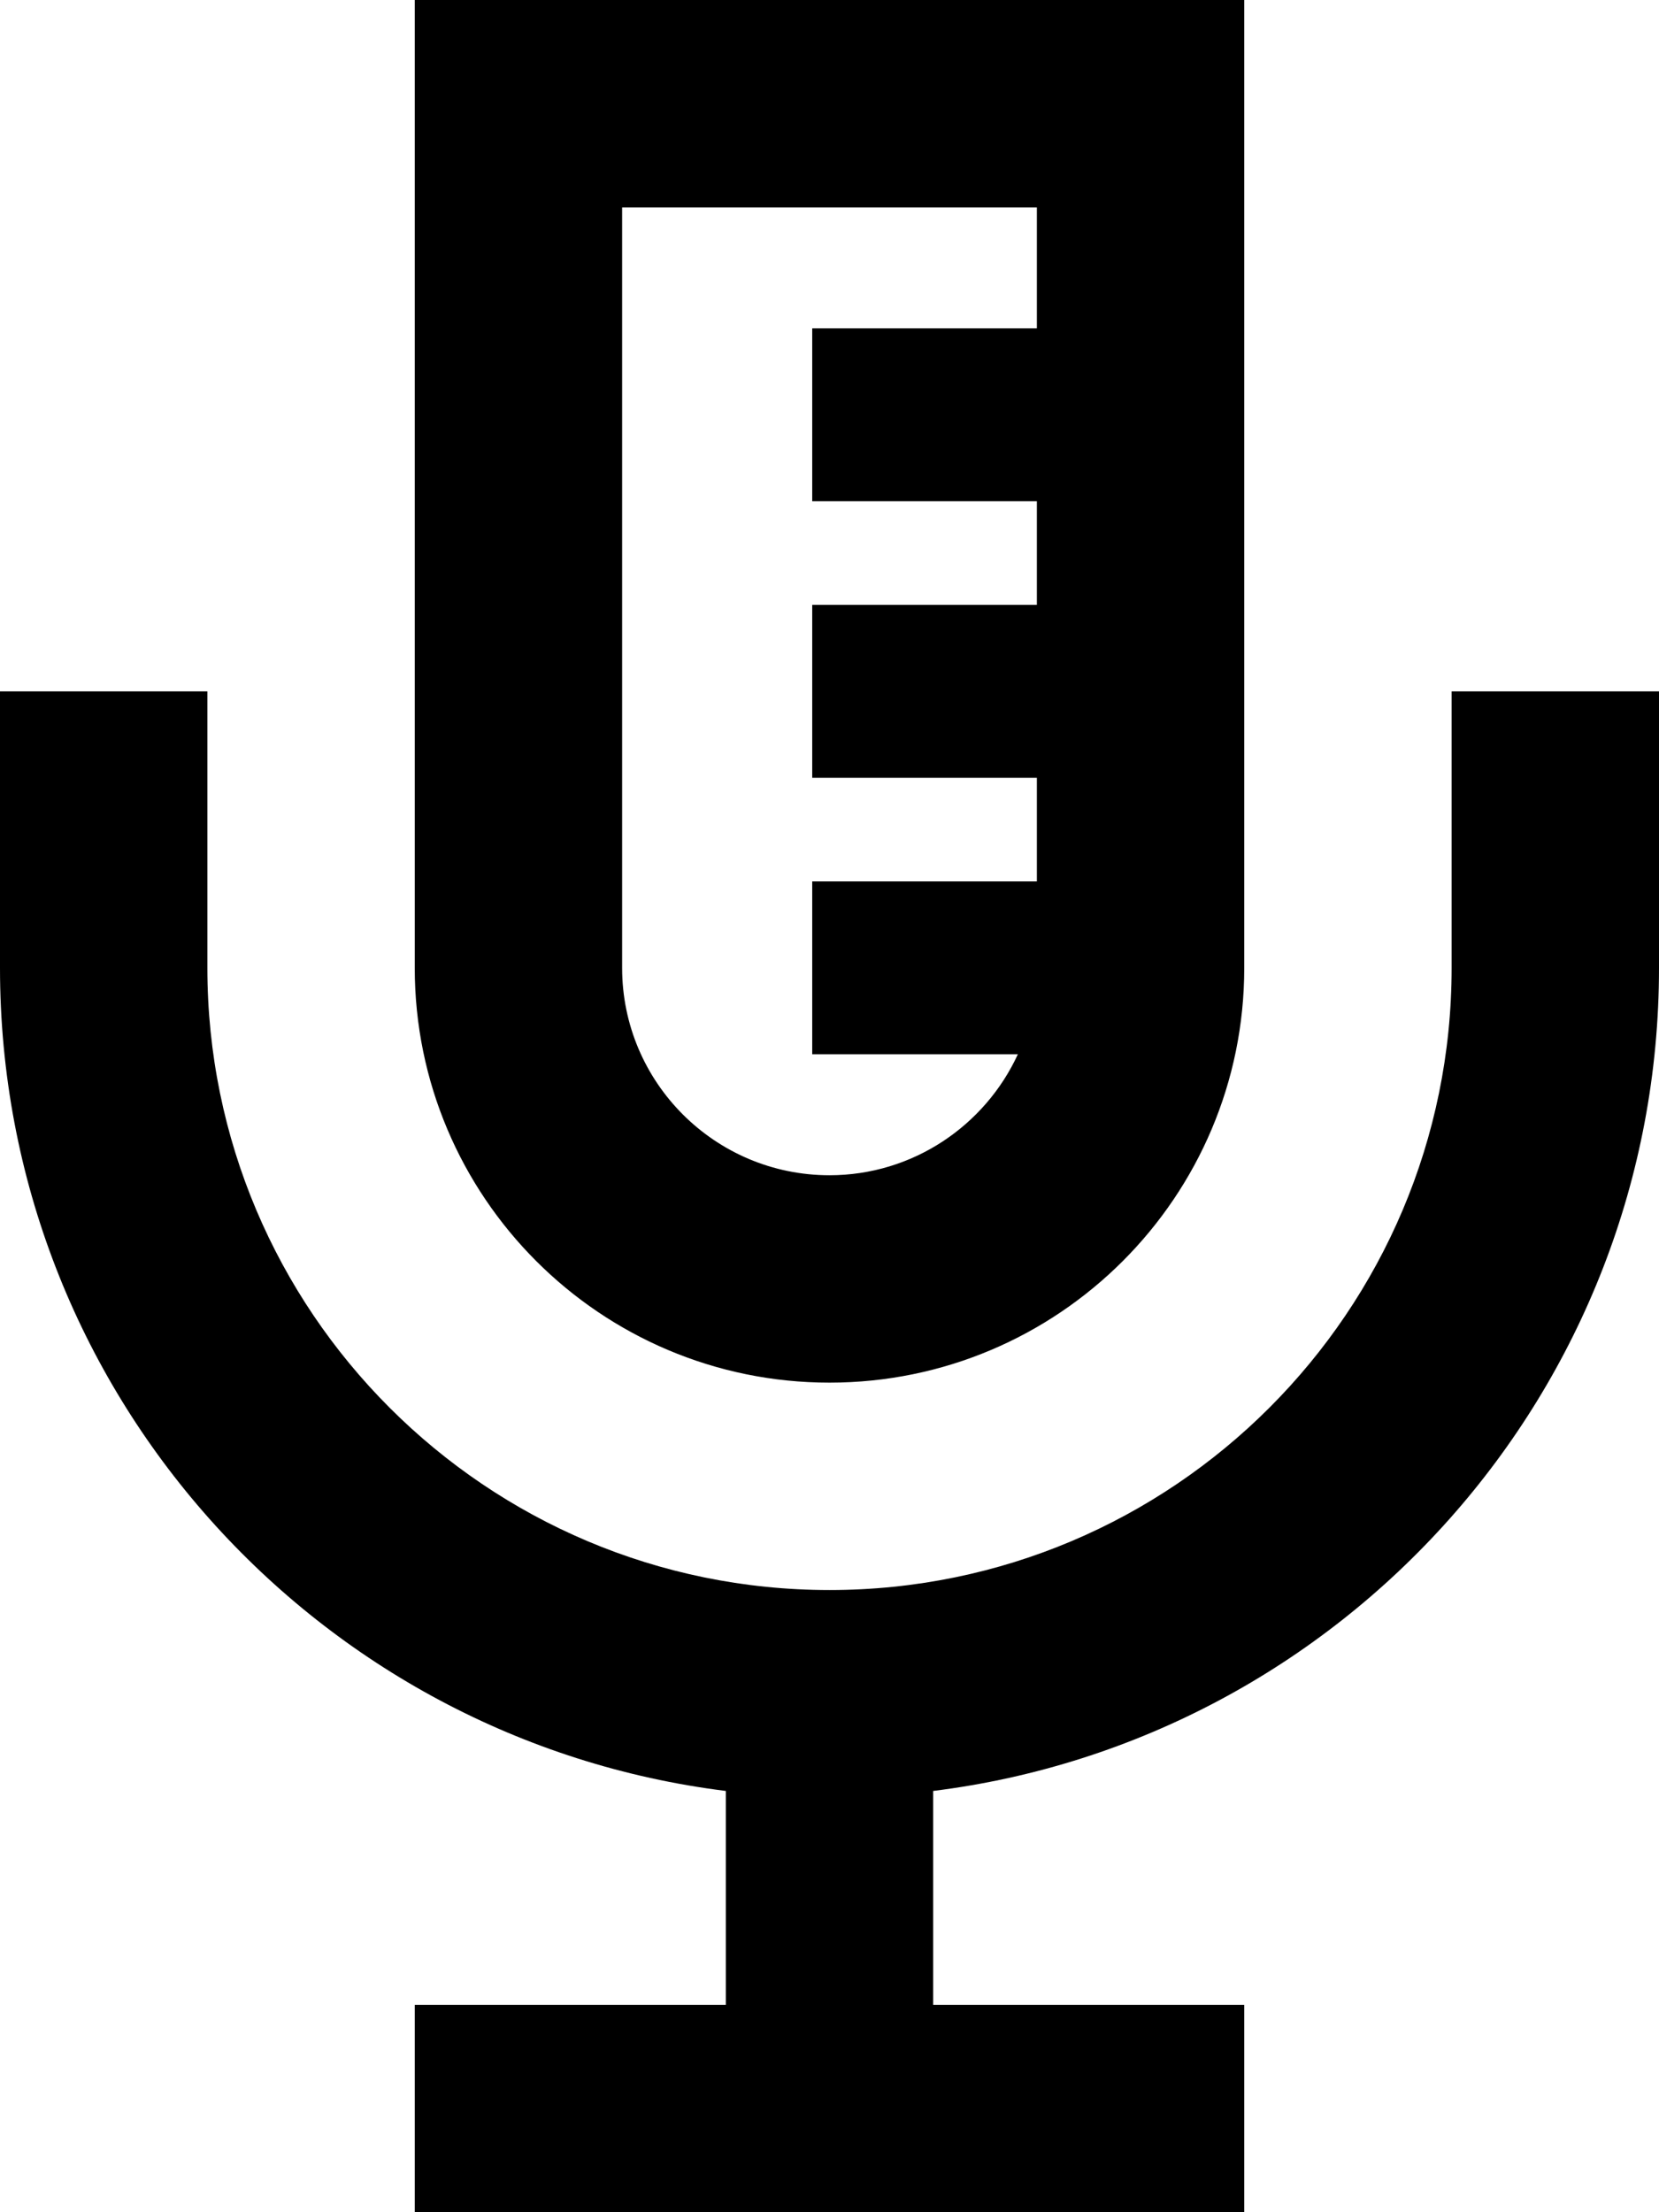 <svg xmlns="http://www.w3.org/2000/svg" viewBox="0 0 384 512"><!--! Font Awesome Pro 7.1.0 by @fontawesome - https://fontawesome.com License - https://fontawesome.com/license (Commercial License) Copyright 2025 Fonticons, Inc. --><path fill="currentColor" d="M144 48l96 0 0 28-52 0 0 40 52 0 0 24-52 0 0 40 52 0 0 24-52 0 0 40 47.6 0c-7.6 16.5-24.3 28-43.6 28-26.5 0-48-21.5-48-48l0-176zM96 0l0 224c0 53 43 96 96 96s96-43 96-96L288 0 96 0zM48 184l0-24-48 0 0 64c0 97.9 73.3 178.7 168 190.5l0 49.5-72 0 0 48 192 0 0-48-72 0 0-49.5c94.7-11.8 168-92.6 168-190.5l0-64-48 0 0 64c0 79.5-64.5 144-144 144S48 303.5 48 224l0-40z"/></svg>